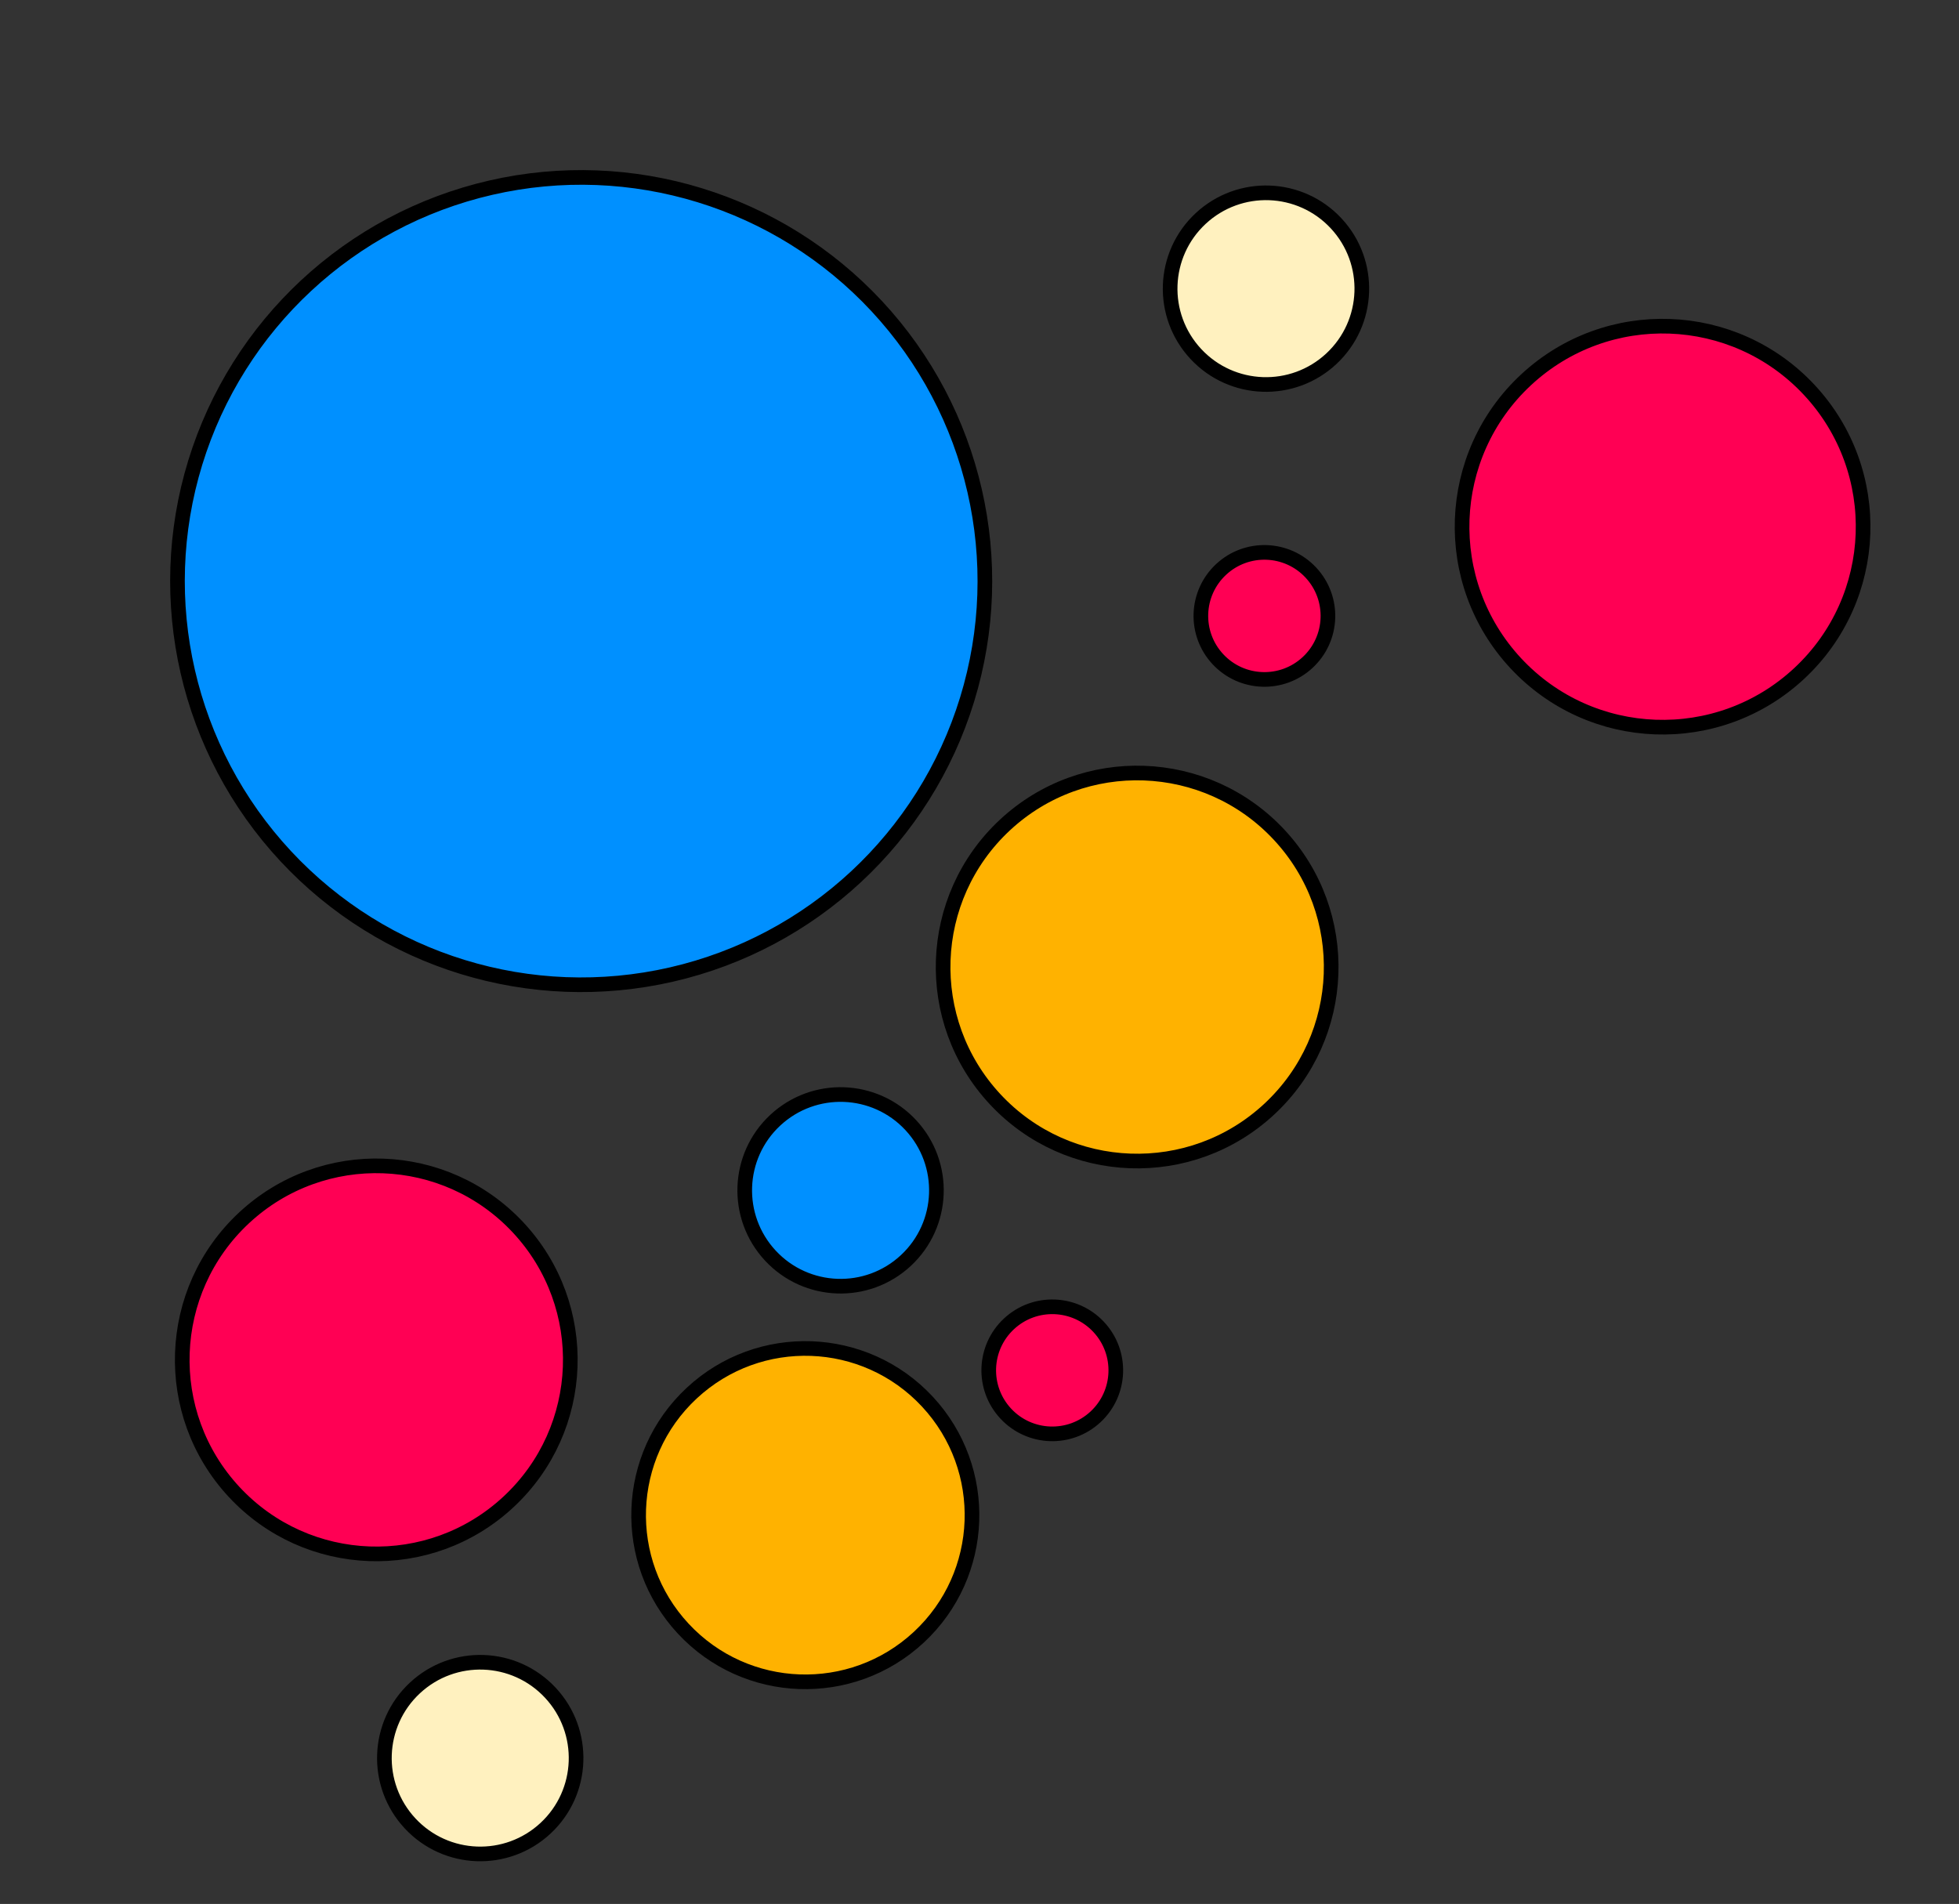 <svg width="535" height="520" viewBox="0 0 535 520" fill="none" xmlns="http://www.w3.org/2000/svg">
<rect x="0" y="0" width="535" height="520" fill="#333333" stroke="none"/>
<circle cx="28.181" cy="28.181" r="26.181" transform="matrix(0.732 -0.681 -0.681 -0.732 129.715 519.99)" fill="#FFF1BF" stroke="black" stroke-width="4"/>
<circle cx="28.181" cy="28.181" r="26.181" transform="matrix(0.732 -0.681 -0.681 -0.732 228.121 364.931)" fill="#0090FF" stroke="black" stroke-width="4"/>
<circle cx="28.181" cy="28.181" r="26.181" transform="matrix(0.732 -0.681 -0.681 -0.732 344.299 118.658)" fill="#FFF1BF" stroke="black" stroke-width="4"/>
<circle cx="19.354" cy="19.354" r="17.354" transform="matrix(0.732 -0.681 -0.681 -0.732 286.387 401.612)" fill="#FF0054" stroke="black" stroke-width="4"/>
<circle cx="19.354" cy="19.354" r="17.354" transform="matrix(0.732 -0.681 -0.681 -0.732 344.32 195.566)" fill="#FF0054" stroke="black" stroke-width="4"/>
<circle cx="56.777" cy="56.777" r="54.777" transform="matrix(0.732 -0.681 -0.681 -0.732 451.156 224.07)" fill="#FF0054" stroke="black" stroke-width="4"/>
<circle cx="47.535" cy="47.535" r="45.535" transform="matrix(0.732 -0.681 -0.681 -0.732 217.504 480.983)" fill="#FFB200" stroke="black" stroke-width="4"/>
<circle cx="55.005" cy="55.005" r="53.005" transform="matrix(0.732 -0.681 -0.681 -0.732 99.955 449.13)" fill="#FF0054" stroke="black" stroke-width="4"/>
<circle cx="55.005" cy="55.005" r="53.005" transform="matrix(0.732 -0.681 -0.681 -0.732 307.748 341.836)" fill="#FFB200" stroke="black" stroke-width="4"/>
<circle cx="112.272" cy="112.272" r="110.272" transform="matrix(0.732 -0.681 -0.681 -0.732 152.992 317.349)" fill="#0090FF" stroke="black" stroke-width="4"/>
</svg>
